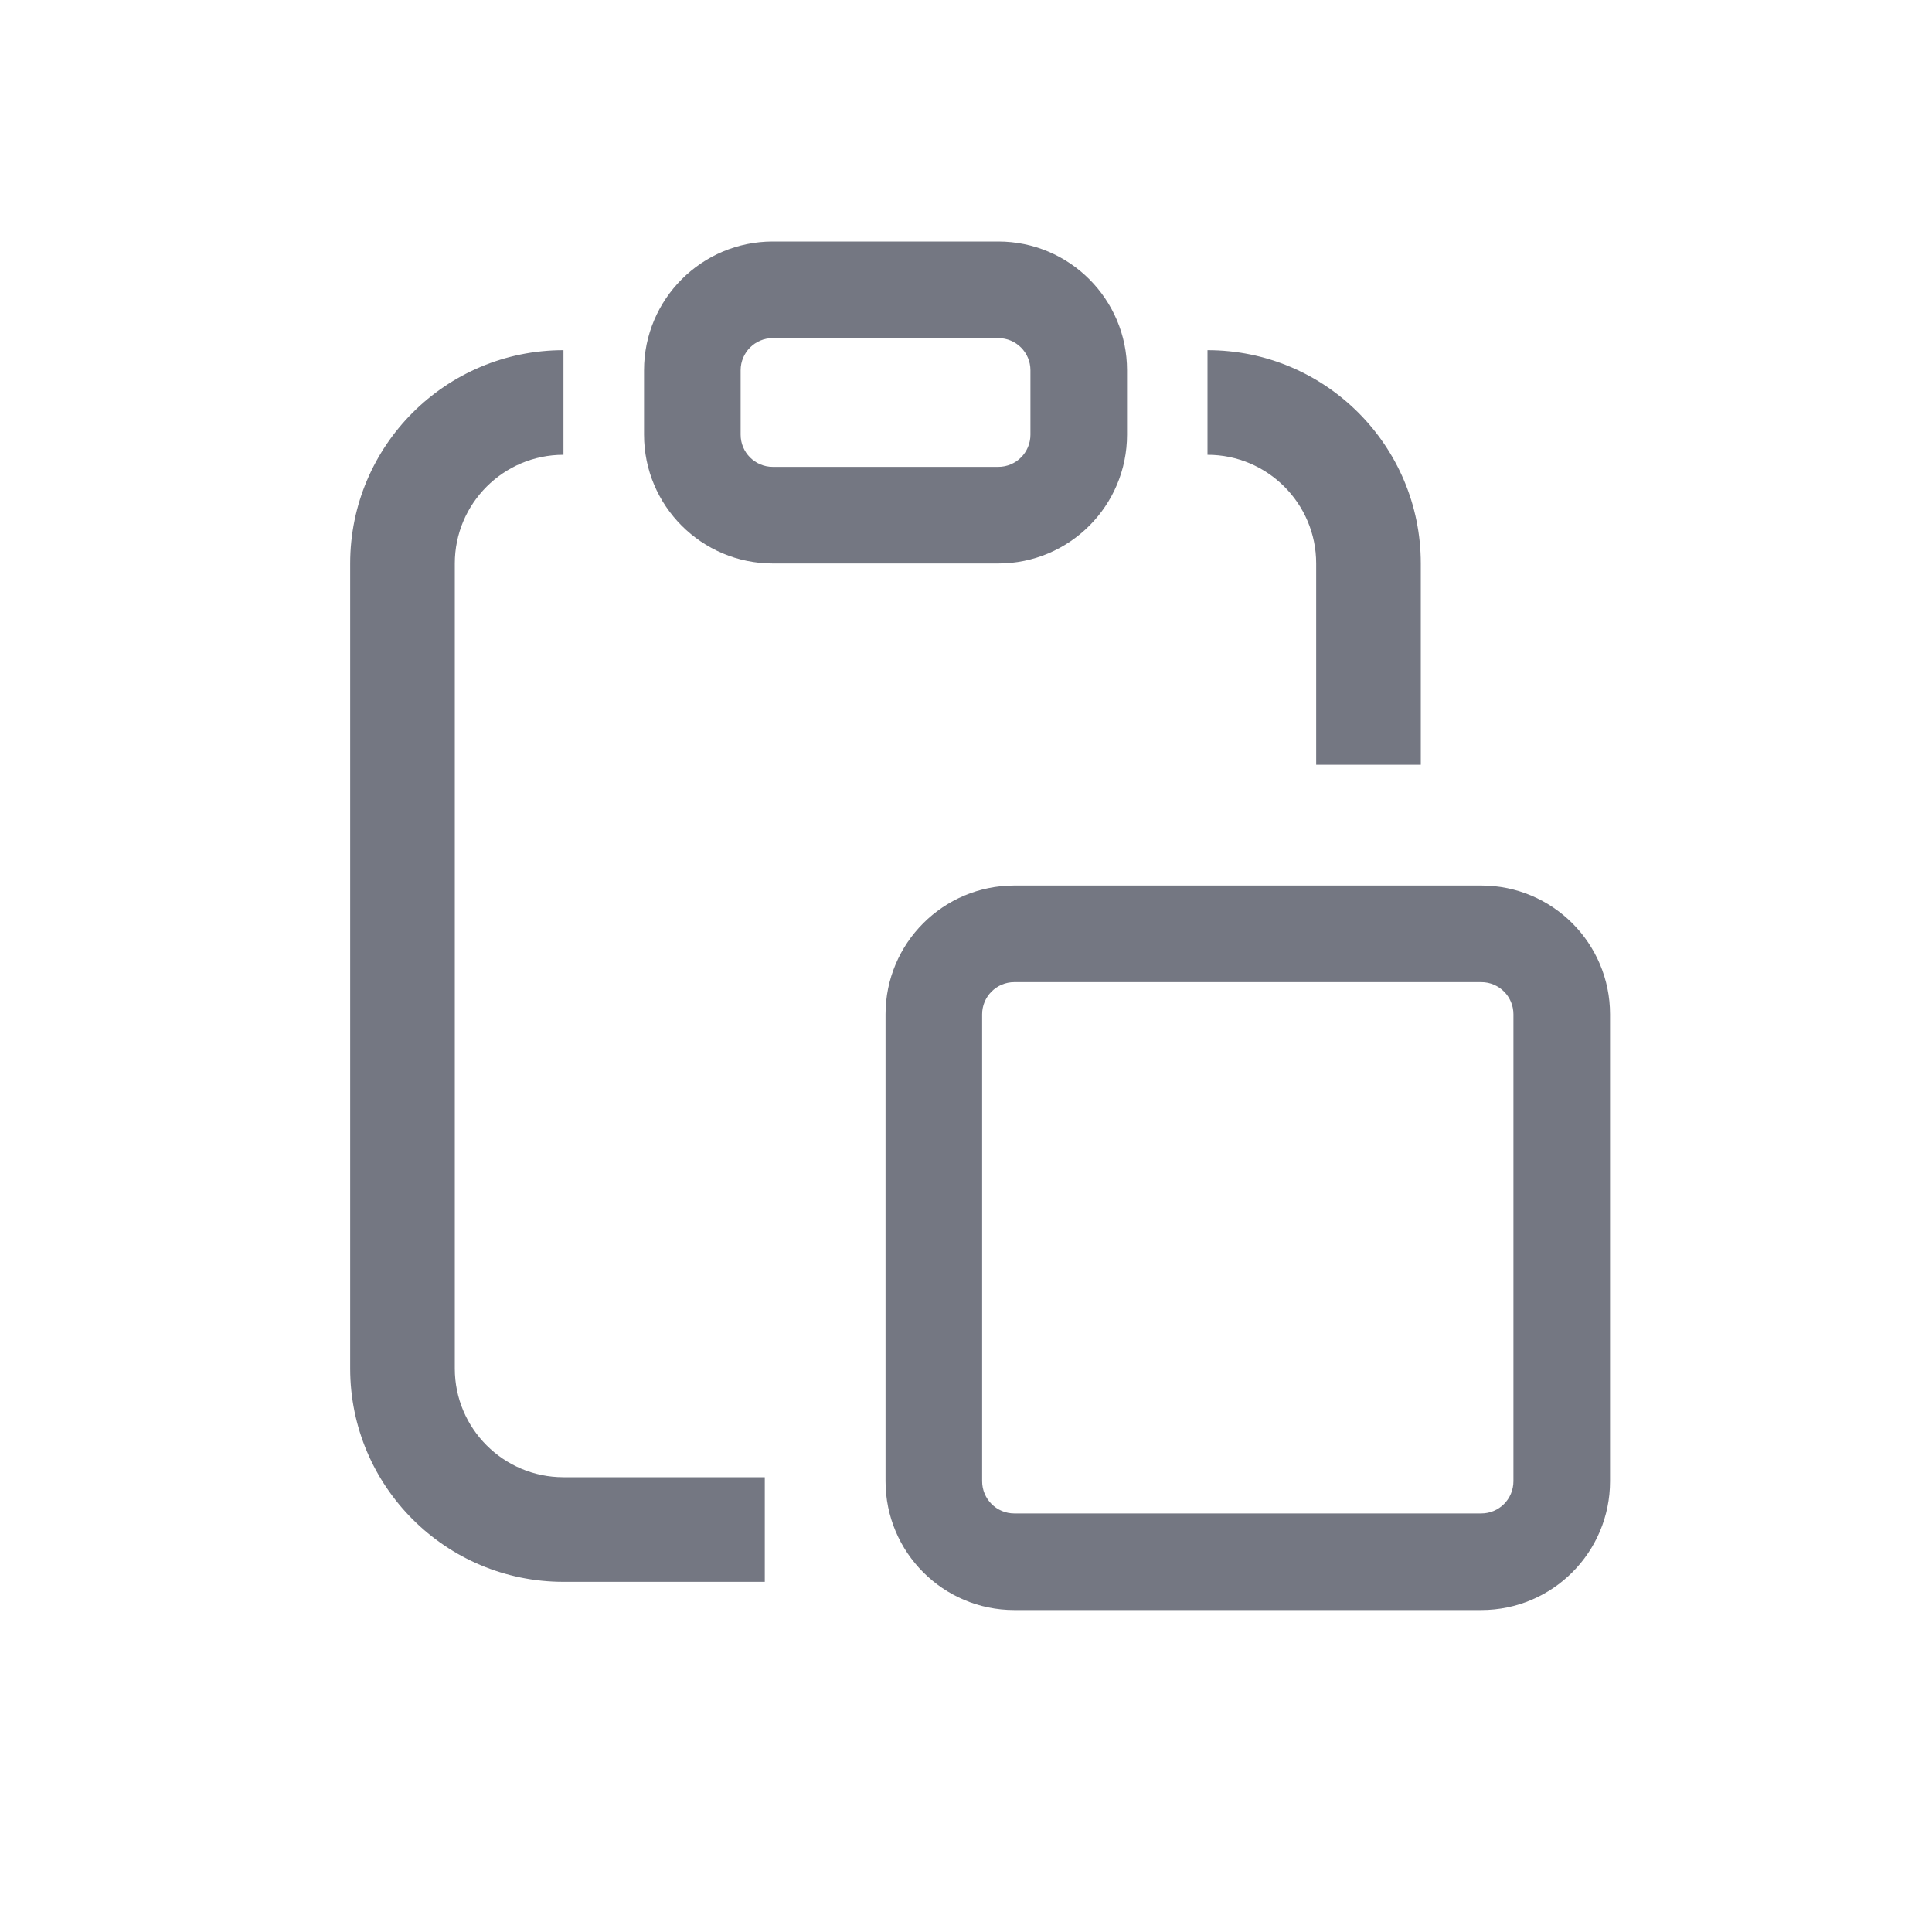 <svg width="20" height="20" viewBox="0 0 20 20" fill="none" xmlns="http://www.w3.org/2000/svg">
<path fill-rule="evenodd" clip-rule="evenodd" d="M5.833 4.708C5.212 4.708 4.708 5.212 4.708 5.833V14.167C4.708 14.788 5.212 15.292 5.833 15.292H7.917V16.375H5.833C4.614 16.375 3.625 15.386 3.625 14.167V5.833C3.625 4.614 4.614 3.625 5.833 3.625V4.708ZM13.625 5.833C13.625 5.212 13.121 4.708 12.5 4.708V3.625C13.72 3.625 14.708 4.614 14.708 5.833V7.917H13.625V5.833Z" fill="#747782"/>
<path fill-rule="evenodd" clip-rule="evenodd" d="M10.5 16.667C9.764 16.667 9.167 16.07 9.167 15.333L9.167 10.5C9.167 9.764 9.764 9.167 10.5 9.167L15.334 9.167C16.07 9.167 16.667 9.764 16.667 10.5L16.667 15.333C16.667 16.07 16.07 16.667 15.334 16.667L10.5 16.667ZM10.167 15.333C10.167 15.518 10.316 15.667 10.5 15.667L15.334 15.667C15.518 15.667 15.667 15.518 15.667 15.333L15.667 10.5C15.667 10.316 15.518 10.167 15.334 10.167L10.5 10.167C10.316 10.167 10.167 10.316 10.167 10.5L10.167 15.333Z" fill="#747782"/>
<path fill-rule="evenodd" clip-rule="evenodd" d="M6.667 3.833C6.667 3.097 7.264 2.5 8 2.5L10.334 2.5C11.07 2.5 11.667 3.097 11.667 3.833L11.667 4.5C11.667 5.236 11.07 5.833 10.334 5.833L8 5.833C7.264 5.833 6.667 5.236 6.667 4.5L6.667 3.833ZM8 3.5C7.816 3.5 7.667 3.649 7.667 3.833L7.667 4.5C7.667 4.684 7.816 4.833 8 4.833L10.334 4.833C10.518 4.833 10.667 4.684 10.667 4.5L10.667 3.833C10.667 3.649 10.518 3.5 10.334 3.5L8 3.5Z" fill="#747782"/>
</svg>
